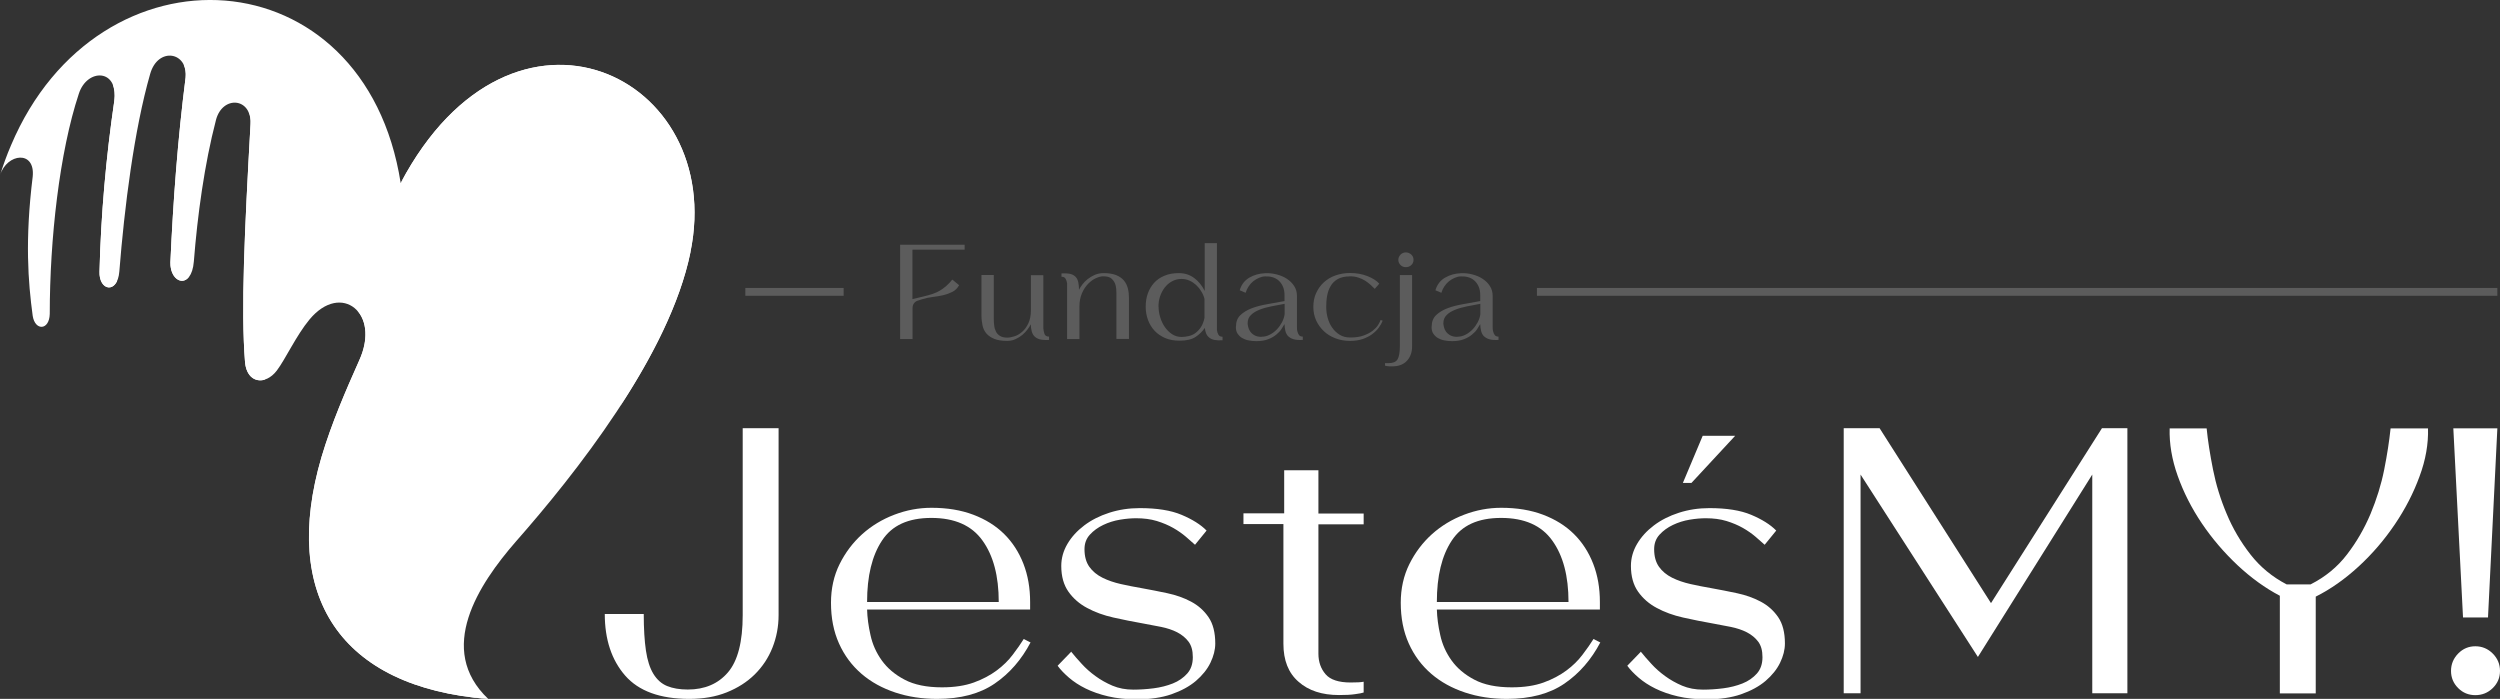 <?xml version="1.0" encoding="UTF-8"?>
<svg id="Layer_2" data-name="Layer 2" xmlns="http://www.w3.org/2000/svg" viewBox="0 0 227.11 63.49">
  <rect x="0" y="0" width="227.11" height="63.49" fill="#333333" stroke="none"/>
  <defs>
    <style>
      .cls-1 {
        opacity: .2;
      }

      .cls-2, .cls-3 {
        fill: #fff;
        stroke-width: 0px;
      }

      .cls-3 {
        fill-rule: evenodd;
      }
    </style>
  </defs>
  <g id="Layer_1-2" data-name="Layer 1">
    <g>
      <g class="cls-1">
        <path class="cls-2" d="m82.9,27.97v2.83s-1.13,0-1.13,0v-8.57h5.86v.45h-4.74v4.49s.93-.22.93-.22c.35-.08.65-.17.9-.25s.48-.19.68-.31c.2-.12.39-.26.57-.42.18-.16.36-.35.54-.57l.62.51c-.15.27-.36.48-.62.61-.26.13-.54.23-.84.3-.3.07-.62.12-.95.16s-.66.11-.97.21l-.34.11c-.15.04-.28.12-.37.24s-.14.26-.14.42Z"/>
        <path class="cls-2" d="m93.64,25h1.14v4.81c.02.21.05.39.11.54.06.15.2.23.41.23v.3c-.34.02-.61,0-.83-.05-.21-.06-.38-.15-.5-.28-.12-.12-.2-.28-.25-.47-.05-.19-.07-.39-.08-.62-.06.13-.16.28-.29.46-.13.18-.29.34-.47.5-.18.15-.39.28-.63.39-.23.11-.49.16-.76.16-.47,0-.85-.06-1.15-.18-.3-.12-.54-.28-.72-.48-.18-.21-.3-.45-.36-.73-.06-.28-.1-.58-.1-.91v-3.69h1.12v3.49s0,.08,0,.12,0,.08,0,.12v.29c0,.19.01.39.04.59.02.2.08.38.16.54s.21.29.37.39.38.15.66.15c.18,0,.4-.04.65-.12s.48-.22.7-.41c.22-.19.41-.45.56-.77s.23-.71.23-1.18v-3.21Z"/>
        <path class="cls-2" d="m98.06,30.8h-1.12v-5.06c-.02-.16-.07-.3-.14-.42-.07-.12-.19-.18-.37-.18v-.3c.35-.02.62,0,.83.05.21.06.37.16.48.29s.19.3.22.49c.04.19.06.41.06.65.07-.14.17-.29.3-.47.13-.17.29-.34.48-.49.19-.15.41-.28.65-.39.24-.1.51-.16.8-.16.46,0,.84.06,1.14.18.3.12.53.28.71.49.17.21.29.45.36.72.07.28.1.58.1.9v3.69h-1.14v-3.49c0-.2,0-.43,0-.68s-.02-.49-.08-.72c-.06-.23-.18-.41-.34-.57s-.43-.23-.79-.23c-.19,0-.4.06-.65.17s-.48.28-.71.51c-.22.23-.41.51-.56.86s-.23.75-.23,1.22v2.94Z"/>
        <path class="cls-2" d="m111.07,30.91c-.3.02-.55.01-.75-.03s-.36-.12-.48-.22c-.12-.1-.21-.22-.27-.37s-.1-.31-.12-.5c-.21.31-.49.59-.84.82s-.84.34-1.46.34c-.49,0-.93-.08-1.3-.24s-.7-.38-.96-.66c-.26-.28-.46-.6-.6-.98s-.21-.78-.21-1.21.06-.82.19-1.19c.13-.37.32-.69.57-.97.25-.28.57-.5.94-.65.37-.16.81-.24,1.31-.24.53,0,1,.15,1.4.45.4.3.71.69.95,1.17v-4.34h1.11s0,7.9,0,7.9c.02.16.07.3.14.42.07.12.19.18.37.18v.3Zm-5.82-3.04c0,.31.05.63.15.96.1.33.24.62.42.88.18.26.4.48.66.65s.55.25.87.25c.21,0,.42-.03.64-.08.22-.05.42-.14.6-.27.18-.13.35-.31.5-.53.15-.23.26-.51.33-.85v-1.73c-.06-.24-.16-.47-.3-.69-.13-.22-.29-.41-.47-.58-.18-.16-.38-.3-.6-.39-.22-.1-.46-.15-.71-.15-.32,0-.61.07-.88.22s-.48.34-.66.57c-.18.24-.32.51-.42.81-.1.3-.14.61-.14.92Z"/>
        <path class="cls-2" d="m112.28,29.67c0-.43.13-.78.4-1.04.27-.26.62-.47,1.04-.63.42-.16.9-.28,1.42-.37.52-.09,1.04-.18,1.55-.28v-.54c0-.31-.05-.57-.15-.79-.1-.22-.23-.4-.39-.54s-.35-.24-.56-.3c-.21-.06-.43-.08-.66-.07-.19,0-.37.05-.56.13-.18.08-.36.18-.52.31-.16.13-.3.29-.42.47-.12.18-.21.37-.27.58l-.54-.23c.15-.52.45-.9.88-1.15.43-.25.91-.38,1.43-.4.35-.02.7.02,1.05.11.35.09.66.22.93.4.27.18.5.4.66.66.17.26.25.56.25.9v2.33c0,.13,0,.27,0,.44,0,.16,0,.31.04.44.03.13.08.25.15.34.07.09.18.14.34.14v.3c-.35.02-.62,0-.83-.06s-.37-.16-.5-.28c-.12-.12-.2-.28-.25-.47-.05-.19-.07-.4-.08-.63-.06.11-.15.26-.27.44-.11.18-.27.35-.47.51-.2.17-.44.31-.73.42-.29.12-.65.18-1.08.18-.26,0-.5-.02-.72-.07-.23-.04-.42-.12-.59-.22s-.3-.24-.41-.4-.15-.37-.15-.61Zm2.32.92c.27,0,.52-.06.76-.19.24-.12.45-.29.64-.48.19-.2.34-.42.47-.66.12-.24.2-.48.23-.71v-.95c-.41.07-.82.15-1.21.23-.4.08-.76.18-1.08.31s-.58.28-.77.48c-.2.19-.3.44-.3.75,0,.08.02.19.05.33.03.14.09.28.18.41s.22.25.38.34c.17.1.38.15.66.15Z"/>
        <path class="cls-2" d="m122.61,25.11c-.44,0-.8.08-1.08.24-.28.16-.5.37-.65.64-.16.27-.26.56-.32.89-.06.33-.08.66-.08,1s.04.66.13.99c.09.33.22.63.41.89.18.27.41.48.68.65.27.17.59.25.96.25.49,0,.9-.06,1.24-.19s.61-.27.82-.44.37-.34.48-.52c.11-.18.18-.32.22-.44l.19.06c-.08.21-.2.42-.36.64-.16.22-.36.41-.6.59s-.53.32-.86.44c-.33.11-.71.17-1.14.17-.48,0-.93-.08-1.34-.24-.41-.16-.76-.37-1.05-.65-.29-.28-.53-.6-.7-.98s-.25-.78-.25-1.23.08-.87.25-1.24.4-.71.7-.98.65-.49,1.06-.63.84-.22,1.31-.22c.58,0,1.11.09,1.59.28.48.19.84.42,1.08.69l-.41.47c-.12-.12-.25-.25-.4-.38-.15-.13-.31-.26-.49-.37-.18-.11-.39-.21-.62-.28-.23-.08-.49-.11-.78-.11Z"/>
        <path class="cls-2" d="m127.16,24.99h1.12v6.49c0,.53-.16.96-.47,1.3-.31.33-.75.5-1.3.5-.24,0-.41,0-.5-.02-.09-.02-.15-.03-.19-.04v-.23s.05,0,.09,0,.12,0,.24,0c.39,0,.65-.11.8-.33.14-.22.22-.63.22-1.24v-6.44Zm-.13-1.38c0-.18.07-.34.2-.48.13-.13.29-.2.48-.2s.36.07.5.2c.14.13.2.29.2.48s-.07.34-.2.47c-.14.13-.3.19-.5.19s-.34-.06-.48-.19c-.13-.13-.2-.29-.2-.47Z"/>
        <path class="cls-2" d="m130.06,29.67c0-.43.13-.78.4-1.04.27-.26.62-.47,1.04-.63.42-.16.9-.28,1.42-.37.52-.09,1.04-.18,1.55-.28v-.54c0-.31-.05-.57-.15-.79-.1-.22-.23-.4-.39-.54s-.35-.24-.56-.3c-.21-.06-.43-.08-.66-.07-.19,0-.37.05-.56.13-.18.08-.36.18-.52.31-.16.13-.3.29-.42.47-.12.18-.21.37-.27.58l-.54-.23c.15-.52.45-.9.88-1.15.43-.25.91-.38,1.43-.4.35-.02.7.02,1.05.11.35.09.66.22.93.4.27.18.5.4.66.66.17.26.25.56.25.9v2.33c0,.13,0,.27,0,.44,0,.16,0,.31.04.44.03.13.08.25.15.34.07.09.18.14.34.14v.3c-.35.02-.62,0-.83-.06s-.37-.16-.5-.28c-.12-.12-.2-.28-.25-.47-.05-.19-.07-.4-.08-.63-.06.11-.15.26-.27.44-.11.18-.27.35-.47.51-.2.17-.44.31-.73.42-.29.12-.65.18-1.08.18-.26,0-.5-.02-.72-.07-.23-.04-.42-.12-.59-.22s-.3-.24-.41-.4-.15-.37-.15-.61Zm2.32.92c.27,0,.52-.06.76-.19.24-.12.45-.29.64-.48.19-.2.34-.42.47-.66.12-.24.2-.48.23-.71v-.95c-.41.07-.82.15-1.21.23-.4.08-.76.18-1.08.31s-.58.28-.77.48c-.2.19-.3.44-.3.75,0,.08.02.19.05.33.03.14.09.28.18.41s.22.25.38.34c.17.1.38.15.66.15Z"/>
      </g>
      <g>
        <g>
          <path class="cls-2" d="m58.48,55.78c0,1.34.07,2.45.2,3.33.13.88.36,1.59.68,2.11.32.52.73.89,1.24,1.1s1.14.32,1.88.32c1.54,0,2.76-.52,3.65-1.56s1.34-2.77,1.34-5.2v-16.98h3.26v16.98c0,1.04-.19,2.03-.56,2.96s-.91,1.74-1.61,2.43c-.7.69-1.55,1.23-2.55,1.63-1,.4-2.13.59-3.4.59-2.65,0-4.59-.71-5.82-2.12-1.23-1.41-1.85-3.28-1.85-5.59h3.53Z"/>
          <path class="cls-2" d="m93.62,58.36c-.82,1.56-1.9,2.81-3.26,3.74s-3.1,1.39-5.23,1.39c-1.36,0-2.63-.19-3.8-.58s-2.2-.95-3.07-1.7-1.55-1.66-2.04-2.75c-.49-1.09-.73-2.32-.73-3.7,0-1.29.26-2.46.78-3.51.52-1.05,1.21-1.96,2.05-2.72.85-.76,1.82-1.35,2.92-1.77s2.22-.63,3.38-.63c1.43,0,2.69.21,3.8.63,1.11.42,2.04,1,2.8,1.75s1.34,1.65,1.75,2.7c.41,1.05.61,2.21.61,3.48v.68h-14.81c.02.72.12,1.5.31,2.33.18.83.52,1.59,1.02,2.29.5.7,1.19,1.29,2.07,1.75.88.47,2.02.7,3.4.7,1.13,0,2.1-.15,2.9-.44.8-.29,1.49-.66,2.07-1.09.58-.43,1.06-.9,1.46-1.43.4-.52.73-1,1-1.43l.61.31Zm-2.89-3.67c0-2.36-.49-4.22-1.48-5.59-.98-1.37-2.53-2.05-4.64-2.05s-3.58.68-4.48,2.05c-.91,1.37-1.36,3.23-1.36,5.59h11.95Z"/>
          <path class="cls-2" d="m97.29,59.18c.27.34.59.71.97,1.12.37.41.79.78,1.26,1.12.46.34.98.63,1.54.87.57.24,1.2.36,1.9.36.59,0,1.2-.04,1.83-.12s1.22-.23,1.75-.44.97-.52,1.31-.9c.34-.38.51-.88.51-1.49s-.13-1.06-.39-1.41c-.26-.35-.61-.63-1.03-.85-.43-.22-.92-.38-1.46-.49-.54-.11-1.09-.21-1.63-.31-.91-.16-1.81-.34-2.7-.54s-1.69-.49-2.39-.87c-.7-.37-1.27-.87-1.7-1.48-.43-.61-.65-1.39-.65-2.34,0-.7.19-1.37.56-2s.88-1.19,1.53-1.68c.65-.49,1.4-.87,2.27-1.15.87-.28,1.79-.42,2.77-.42,1.56,0,2.83.2,3.8.61.97.41,1.73.88,2.27,1.43l-1.05,1.29c-.23-.2-.5-.45-.83-.73s-.71-.55-1.15-.8c-.44-.25-.94-.46-1.49-.63-.56-.17-1.18-.25-1.88-.25-.43,0-.92.04-1.46.13-.54.09-1.05.25-1.53.48s-.88.52-1.21.88c-.33.36-.49.8-.49,1.32,0,.66.15,1.19.44,1.6.29.41.69.74,1.19.99.5.25,1.06.44,1.68.58.62.14,1.25.26,1.88.37.77.14,1.55.29,2.34.46.79.17,1.51.42,2.16.77.64.34,1.17.81,1.58,1.41.41.6.61,1.4.61,2.39,0,.57-.15,1.15-.44,1.75s-.74,1.15-1.32,1.65c-.59.5-1.33.9-2.22,1.21-.9.31-1.94.46-3.14.46-.97,0-1.85-.09-2.61-.27-.77-.18-1.45-.42-2.04-.71-.59-.29-1.09-.62-1.51-.98-.42-.36-.77-.72-1.04-1.09l1.22-1.26Z"/>
          <path class="cls-2" d="m119.77,42.74v3.91h4.11v.98h-4.11v11.75c0,.75.22,1.37.65,1.87.43.5,1.19.75,2.27.75.57,0,.96-.02,1.19-.07v.98c-.14.05-.4.1-.78.15-.39.06-.87.08-1.46.08-1.54,0-2.77-.4-3.68-1.21-.92-.8-1.37-1.95-1.37-3.45v-10.87h-3.63v-.98h3.7v-3.91h3.12Z"/>
          <path class="cls-2" d="m145.38,58.36c-.82,1.56-1.9,2.81-3.26,3.74s-3.1,1.39-5.23,1.39c-1.36,0-2.63-.19-3.8-.58s-2.2-.95-3.07-1.7-1.55-1.66-2.04-2.75c-.49-1.09-.73-2.32-.73-3.7,0-1.29.26-2.46.78-3.51.52-1.05,1.21-1.96,2.05-2.72.85-.76,1.82-1.35,2.92-1.77s2.22-.63,3.38-.63c1.43,0,2.69.21,3.8.63,1.11.42,2.04,1,2.8,1.75s1.34,1.65,1.75,2.7c.41,1.05.61,2.21.61,3.48v.68h-14.81c.02.72.12,1.5.31,2.33.18.83.52,1.59,1.02,2.29.5.7,1.19,1.29,2.07,1.75.88.47,2.02.7,3.4.7,1.13,0,2.1-.15,2.9-.44.8-.29,1.49-.66,2.07-1.09.58-.43,1.06-.9,1.46-1.43.4-.52.73-1,1-1.43l.61.31Zm-2.89-3.67c0-2.36-.49-4.22-1.48-5.59-.98-1.37-2.53-2.05-4.64-2.05s-3.58.68-4.48,2.05c-.91,1.37-1.36,3.23-1.36,5.59h11.95Z"/>
          <path class="cls-2" d="m149.04,59.18c.27.34.59.71.97,1.12.37.41.79.78,1.26,1.12.46.34.98.63,1.54.87.57.24,1.2.36,1.9.36.59,0,1.2-.04,1.83-.12s1.22-.23,1.75-.44.97-.52,1.31-.9c.34-.38.51-.88.51-1.49s-.13-1.06-.39-1.41c-.26-.35-.61-.63-1.03-.85-.43-.22-.92-.38-1.46-.49-.54-.11-1.09-.21-1.63-.31-.91-.16-1.81-.34-2.7-.54s-1.69-.49-2.39-.87c-.7-.37-1.27-.87-1.7-1.48-.43-.61-.65-1.39-.65-2.34,0-.7.19-1.37.56-2s.88-1.19,1.53-1.68c.65-.49,1.4-.87,2.27-1.15.87-.28,1.79-.42,2.77-.42,1.56,0,2.83.2,3.8.61.97.41,1.73.88,2.27,1.43l-1.05,1.29c-.23-.2-.5-.45-.83-.73s-.71-.55-1.15-.8c-.44-.25-.94-.46-1.49-.63-.56-.17-1.18-.25-1.88-.25-.43,0-.92.04-1.46.13-.54.09-1.05.25-1.53.48s-.88.52-1.21.88c-.33.36-.49.8-.49,1.32,0,.66.15,1.19.44,1.6.29.41.69.74,1.19.99.5.25,1.06.44,1.68.58.62.14,1.25.26,1.88.37.77.14,1.55.29,2.34.46.79.17,1.51.42,2.16.77.64.34,1.17.81,1.58,1.41.41.6.61,1.4.61,2.39,0,.57-.15,1.15-.44,1.75s-.74,1.15-1.32,1.65c-.59.5-1.33.9-2.22,1.21-.9.31-1.94.46-3.14.46-.97,0-1.85-.09-2.61-.27-.77-.18-1.45-.42-2.04-.71-.59-.29-1.09-.62-1.51-.98-.42-.36-.77-.72-1.04-1.09l1.22-1.26Zm8.59-19.59l-3.97,4.28h-.78l1.8-4.28h2.96Z"/>
        </g>
        <g>
          <path class="cls-2" d="m193.26,62.98h-3.19v-19.87l-10.39,16.57-10.66-16.57v19.87h-1.53v-24.08h3.26l10.12,15.89,10.08-15.89h2.31v24.08Z"/>
          <path class="cls-2" d="m207.11,62.98v-8.86c-1.34-.7-2.62-1.63-3.85-2.78-1.23-1.16-2.31-2.42-3.24-3.8-.93-1.38-1.66-2.82-2.19-4.31-.53-1.49-.77-2.93-.73-4.31h3.36c.11,1.13.31,2.38.58,3.74.27,1.36.68,2.7,1.24,4.02.55,1.32,1.27,2.55,2.16,3.69.88,1.13,1.98,2.04,3.29,2.72h2.17c1.34-.68,2.44-1.58,3.31-2.72.87-1.13,1.58-2.36,2.14-3.69.55-1.32.97-2.66,1.24-4.02.27-1.36.46-2.6.58-3.74h3.4c.04,1.4-.21,2.86-.77,4.36-.55,1.51-1.3,2.96-2.24,4.35-.94,1.39-2.03,2.67-3.28,3.82-1.25,1.15-2.55,2.07-3.91,2.75v8.79h-3.26Z"/>
          <path class="cls-2" d="m222.66,60.95c0-.61.22-1.14.65-1.58.43-.44.95-.66,1.56-.66s1.14.22,1.58.66.66.97.66,1.58-.22,1.13-.66,1.56-.97.64-1.58.64-1.13-.21-1.56-.64c-.43-.43-.65-.95-.65-1.56Zm4.21-22.04l-.85,17.18h-2.27l-.88-17.18h4.01Z"/>
        </g>
      </g>
      <g>
        <path class="cls-3" d="m62.72,22.91c3.31-16.07-16.15-25.52-26.32-6.28C33.14-4.21,8.95-5.59,1,13.2c-.38.88-.71,1.8-1,2.72.63-2.01,3.22-2.3,2.97.13-.71,5.77-.42,9.54,0,12.64.21,1.38,1.51,1.34,1.55-.17,0-6.78.88-14.69,2.64-20,.75-2.34,3.64-2.3,3.22.67-.75,5.15-1.21,10.29-1.34,15.48-.08,1.76,1.63,2.09,1.8,0,.46-5.82,1.34-12.85,2.8-17.95.71-2.51,3.47-2.01,3.22.33-.71,5.57-1.13,11.17-1.38,16.78-.04,1.92,1.92,2.55,2.13-.08.33-4.18.96-8.83,2.01-12.85.59-2.26,3.26-2.05,3.14.38-.54,9.67-.88,16.86-.5,21.63.17,1.92,1.84,2.13,2.89.75.79-1.05,1.76-3.18,2.97-4.64,2.89-3.47,6.49-.54,4.52,3.72-1.21,2.72-2.51,5.69-3.43,8.79-3.68,12.55,1.63,20.92,15.15,21.97-4.77-4.52-.88-10.42,2.51-14.31,5.23-5.94,13.93-16.82,15.86-26.28h0Z"/>
        <g>
          <path class="cls-3" d="m10.38,9.18c-.75,5.15-1.21,10.29-1.34,15.48-.04,1.46,1.09,1.92,1.59.88v-.08c.13-5.19.59-10.38,1.34-15.48.25-1.84-.75-2.55-1.72-2.3.13.38.21.88.13,1.51h0Z"/>
          <path class="cls-3" d="m16.86,7.05c-.71,5.57-1.13,11.17-1.38,16.78-.04,1.42,1,2.13,1.63,1.38,0-.17-.04-.38-.04-.59.25-5.61.67-11.21,1.38-16.82.17-1.42-.84-2.13-1.76-1.92.13.29.21.71.17,1.17h0Z"/>
          <path class="cls-3" d="m22.76,11.27c-.54,9.67-.88,16.86-.5,21.63.13,1.34.96,1.84,1.8,1.59-.08-.25-.17-.5-.21-.84-.38-4.73-.04-11.97.5-21.63.08-1.46-.88-2.13-1.76-1.88.13.29.21.67.17,1.13h0Z"/>
          <path class="cls-3" d="m44.35,63.49c-12.39-1.51-17.11-8.95-13.56-21.17.92-3.1,2.22-6.11,3.43-8.79,1.34-2.93.08-5.23-1.72-5.27.8.92,1,2.55.13,4.48-1.21,2.72-2.51,5.69-3.43,8.79-3.68,12.55,1.63,20.92,15.15,21.97h0Z"/>
        </g>
        <path class="cls-3" d="m36.4,16.63c8.62-12.09,24.65-8.87,23.64,7.53-.33,4.73-1.92,9.54-3.72,12.76,2.97-4.52,5.48-9.46,6.4-14.02,3.31-16.07-16.15-25.52-26.32-6.28h0Z"/>
      </g>
      <g class="cls-1">
        <rect class="cls-2" x="139.62" y="26.16" width="87.25" height=".71"/>
        <rect class="cls-2" x="67.71" y="26.16" width="8.93" height=".71"/>
      </g>
    </g>
  </g>
</svg>